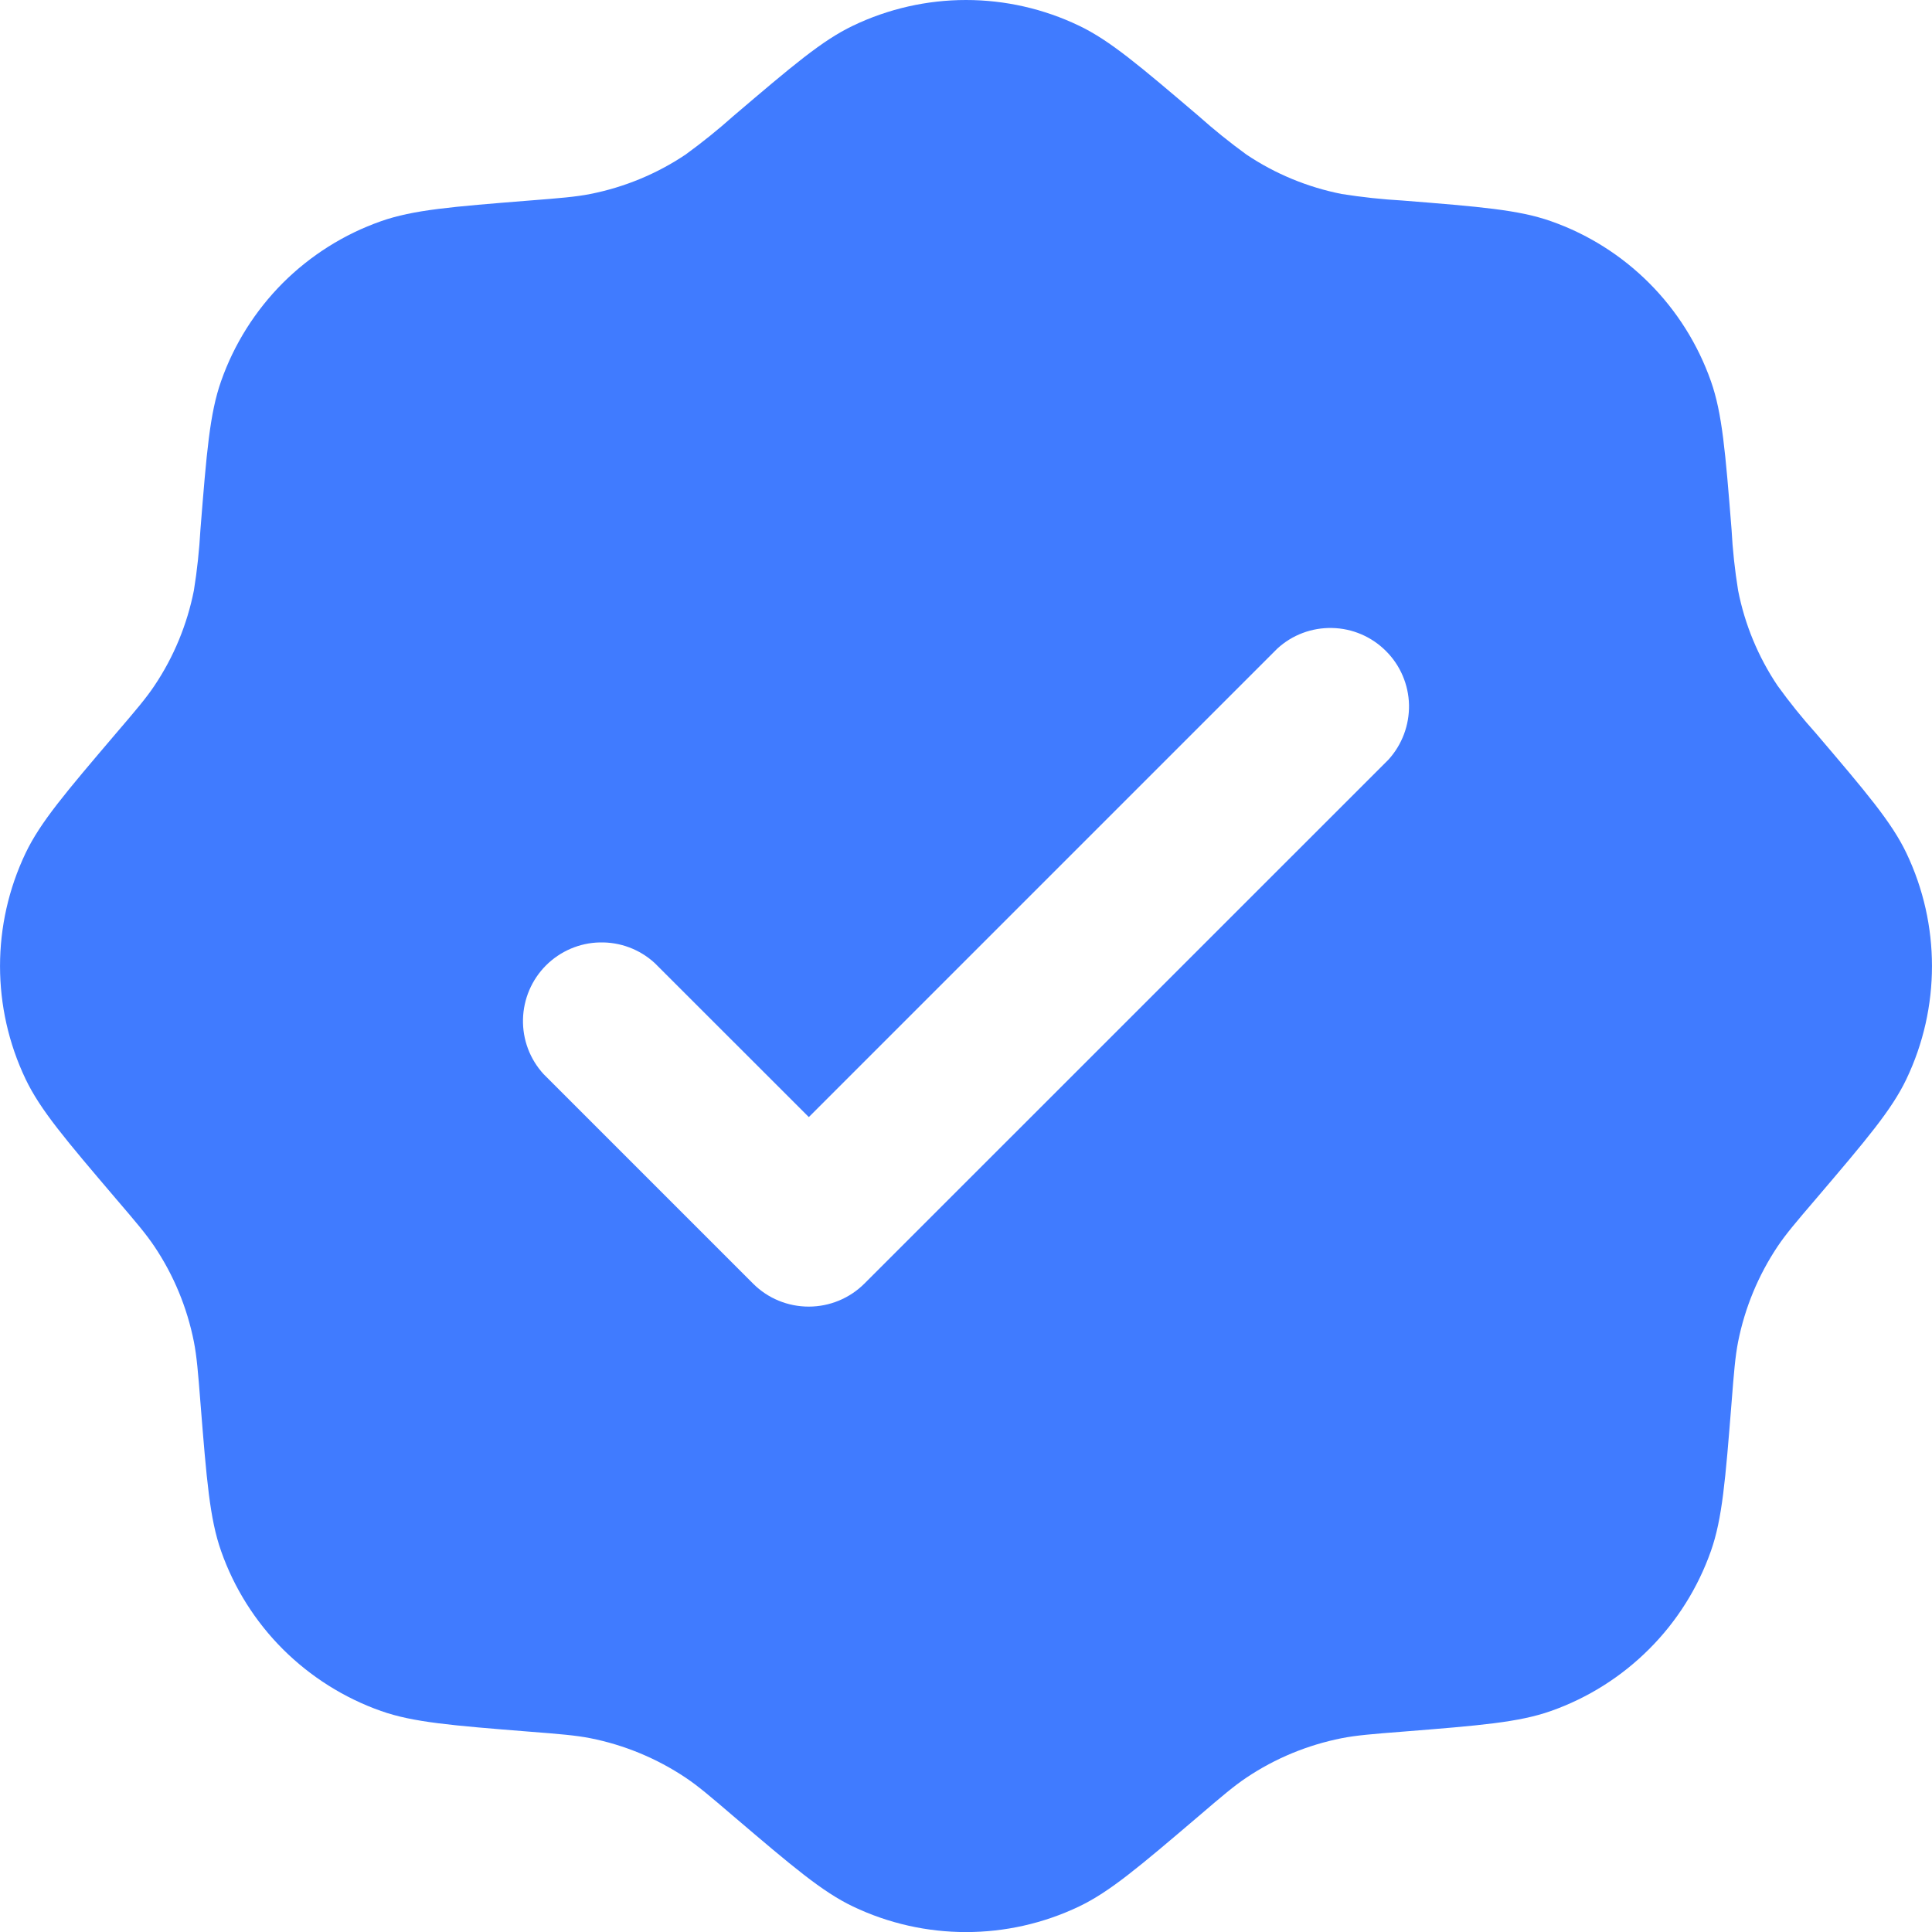 <svg xmlns:xlink="http://www.w3.org/1999/xlink"  xmlns="http://www.w3.org/2000/svg" width="20" height="20" viewBox="0 0 20 20" fill="none">
<path fill-rule="evenodd" clip-rule="evenodd" d="M7.592 1.201C7.434 1.342 7.269 1.475 7.097 1.6C6.799 1.8 6.464 1.938 6.112 2.008C5.959 2.038 5.799 2.051 5.48 2.076C4.679 2.14 4.278 2.172 3.944 2.29C3.562 2.424 3.215 2.643 2.928 2.929C2.642 3.216 2.423 3.563 2.289 3.945C2.171 4.279 2.139 4.68 2.075 5.481C2.063 5.692 2.041 5.903 2.007 6.113C1.937 6.465 1.799 6.8 1.599 7.098C1.512 7.228 1.408 7.35 1.2 7.593C0.679 8.205 0.418 8.511 0.265 8.831C-0.088 9.571 -0.088 10.431 0.265 11.171C0.418 11.491 0.679 11.797 1.2 12.409C1.408 12.652 1.512 12.774 1.599 12.904C1.799 13.202 1.937 13.537 2.007 13.889C2.037 14.042 2.05 14.202 2.075 14.521C2.139 15.322 2.171 15.723 2.289 16.057C2.423 16.439 2.642 16.786 2.928 17.072C3.215 17.358 3.562 17.577 3.944 17.712C4.278 17.83 4.679 17.862 5.48 17.926C5.799 17.951 5.959 17.964 6.112 17.994C6.464 18.064 6.799 18.203 7.097 18.402C7.227 18.489 7.349 18.593 7.592 18.801C8.204 19.322 8.51 19.583 8.83 19.736C9.57 20.089 10.43 20.089 11.17 19.736C11.49 19.583 11.796 19.322 12.408 18.801C12.651 18.593 12.773 18.489 12.903 18.402C13.201 18.202 13.536 18.064 13.888 17.994C14.041 17.964 14.201 17.951 14.52 17.926C15.321 17.862 15.722 17.83 16.056 17.712C16.438 17.577 16.785 17.358 17.071 17.072C17.358 16.786 17.576 16.439 17.711 16.057C17.829 15.723 17.861 15.322 17.925 14.521C17.95 14.202 17.963 14.042 17.993 13.889C18.063 13.537 18.202 13.202 18.401 12.904C18.488 12.774 18.592 12.652 18.8 12.409C19.321 11.797 19.582 11.491 19.735 11.171C20.088 10.431 20.088 9.571 19.735 8.831C19.582 8.511 19.321 8.205 18.8 7.593C18.658 7.435 18.525 7.27 18.401 7.098C18.201 6.8 18.062 6.465 17.993 6.113C17.959 5.903 17.936 5.692 17.925 5.481C17.861 4.68 17.829 4.279 17.711 3.945C17.576 3.563 17.358 3.216 17.071 2.929C16.785 2.643 16.438 2.424 16.056 2.29C15.722 2.172 15.321 2.14 14.52 2.076C14.308 2.064 14.097 2.041 13.888 2.008C13.536 1.938 13.201 1.8 12.903 1.6C12.731 1.475 12.566 1.342 12.408 1.201C11.796 0.68 11.49 0.419 11.17 0.266C10.805 0.091 10.405 0 10 0C9.595 0 9.195 0.091 8.83 0.266C8.51 0.419 8.204 0.68 7.592 1.201ZM14.373 7.864C14.514 7.709 14.59 7.506 14.586 7.296C14.581 7.087 14.496 6.887 14.347 6.739C14.199 6.591 14 6.505 13.79 6.501C13.581 6.496 13.377 6.572 13.223 6.714L8.373 11.564L6.777 9.969C6.622 9.827 6.419 9.751 6.209 9.756C6 9.76 5.8 9.846 5.652 9.994C5.504 10.142 5.419 10.342 5.414 10.551C5.409 10.761 5.485 10.964 5.627 11.119L7.797 13.289C7.949 13.441 8.156 13.526 8.372 13.526C8.587 13.526 8.794 13.441 8.947 13.289L14.373 7.864Z" fill="#407BFF"></path>
</svg>